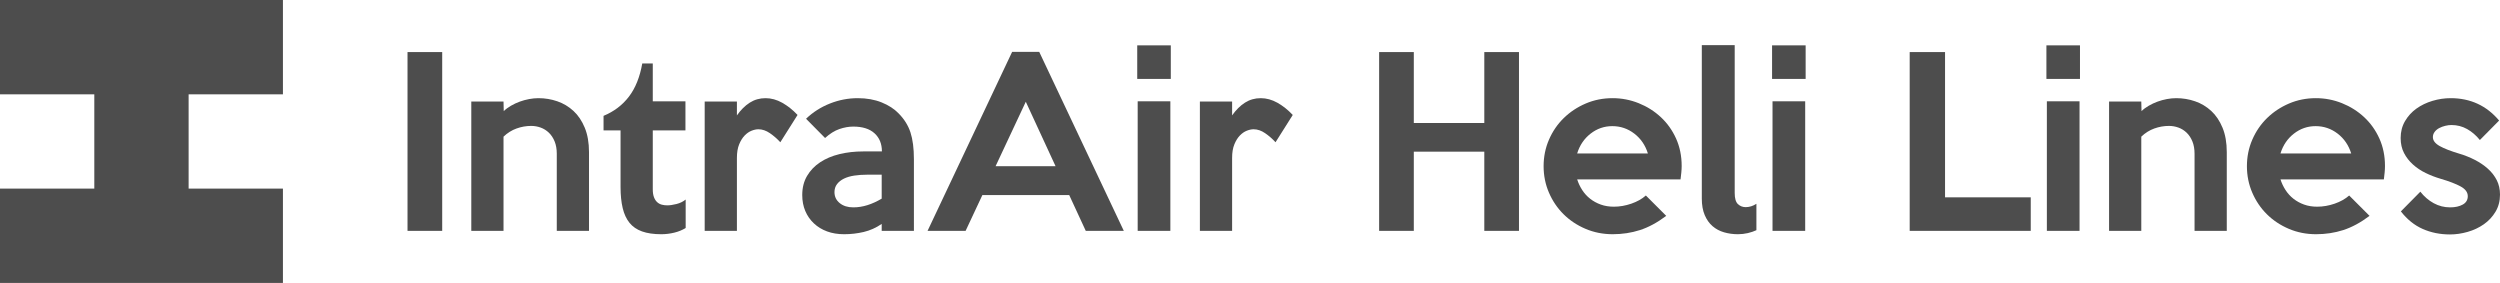 <?xml version="1.0" encoding="utf-8"?>
<!-- Generator: Adobe Illustrator 16.0.0, SVG Export Plug-In . SVG Version: 6.00 Build 0)  -->
<!DOCTYPE svg PUBLIC "-//W3C//DTD SVG 1.1//EN" "http://www.w3.org/Graphics/SVG/1.1/DTD/svg11.dtd">
<svg version="1.1" id="Layer_1" xmlns="http://www.w3.org/2000/svg" xmlns:xlink="http://www.w3.org/1999/xlink" x="0px" y="0px"
	 width="3404.956px" height="385.352px" viewBox="0 0 3404.956 385.352" enable-background="new 0 0 3404.956 385.352"
	 xml:space="preserve">
<polygon fill="#4D4D4D" points="256.899,128.449 256.899,256.898 385.353,256.898 385.353,385.352 0,385.352 0,256.898 
	128.449,256.898 128.449,128.449 0,128.449 0,0 385.353,0 385.353,128.449 "/>
<g enable-background="new    ">
	<path fill="#4D4D4D" d="M602.277,314.433h-47.24V70.917h47.24V314.433z"/>
	<path fill="#4D4D4D" d="M802.208,314.433h-43.888V209.285c0-6.296-0.972-11.834-2.91-16.61c-1.938-4.771-4.539-8.733-7.805-11.887
		c-3.267-3.147-6.991-5.485-11.172-7.01c-4.181-1.523-8.52-2.285-13.005-2.285c-6.734,0-13.367,1.171-19.896,3.505
		c-6.529,2.338-12.443,6.048-17.749,11.124v128.311h-43.888v-176.16h43.888l0.305,13.105c2.638-2.639,5.891-5.077,9.753-7.315
		c3.857-2.233,7.872-4.114,12.039-5.638c4.162-1.524,8.429-2.69,12.801-3.505c4.367-0.81,8.581-1.22,12.648-1.22
		c8.938,0,17.524,1.424,25.753,4.268c8.229,2.848,15.544,7.214,21.944,13.105c6.4,5.896,11.529,13.515,15.391,22.857
		c3.857,9.349,5.791,20.42,5.791,33.221V314.433z"/>
	<path fill="#4D4D4D" d="M933.867,310.471c-4.472,2.848-9.653,4.977-15.543,6.4c-5.896,1.419-11.786,2.133-17.677,2.133
		c-10.362,0-19.101-1.271-26.21-3.81c-7.115-2.538-12.801-6.447-17.067-11.733c-4.267-5.281-7.367-11.986-9.296-20.115
		c-1.933-8.124-2.896-17.677-2.896-28.649v-77.108h-23.163v-19.81c14.22-5.892,25.753-14.63,34.592-26.211
		c8.838-11.582,14.882-26.615,18.134-45.107h14.324v51.508h44.498v39.62h-44.498v80.156c0,4.472,0.558,8.129,1.676,10.972
		c1.115,2.849,2.591,5.082,4.419,6.705c1.829,1.629,3.91,2.743,6.248,3.353c2.333,0.61,4.824,0.915,7.467,0.915
		c3.453,0,7.62-0.609,12.496-1.829c4.876-1.219,9.039-3.248,12.496-6.096V310.471z"/>
	<path fill="#4D4D4D" d="M1086.254,156.559l-23.468,37.183c-4.267-4.672-8.991-8.786-14.172-12.343
		c-5.182-3.553-10.415-5.334-15.696-5.334c-2.848,0-5.943,0.662-9.295,1.981c-3.353,1.323-6.505,3.505-9.448,6.553
		c-2.948,3.047-5.438,7.062-7.467,12.038c-2.034,4.981-3.048,11.124-3.048,18.439v99.356h-43.888v-176.16h43.888v18.896
		c5.281-7.515,11.124-13.305,17.524-17.372c6.4-4.062,13.563-6.096,21.487-6.096c7.719,0,15.287,2.086,22.706,6.248
		C1072.792,144.115,1079.75,149.653,1086.254,156.559z"/>
	<path fill="#4D4D4D" d="M1244.734,314.433h-43.888v-9.448c-7.724,5.286-15.901,8.943-24.535,10.972
		c-8.639,2.029-17.524,3.048-26.668,3.048c-8.534,0-16.258-1.271-23.163-3.81c-6.91-2.538-12.905-6.195-17.981-10.972
		c-5.081-4.771-8.991-10.41-11.734-16.915c-2.743-6.5-4.115-13.715-4.115-21.639c0-9.953,2.181-18.64,6.553-26.059
		c4.367-7.415,10.31-13.61,17.83-18.592c7.515-4.977,16.306-8.686,26.363-11.124c10.057-2.438,20.877-3.657,32.458-3.657h25.296
		c0-10.362-3.353-18.592-10.058-24.687c-6.705-6.096-16.358-9.144-28.954-9.144c-6.096,0-12.396,1.119-18.896,3.353
		c-6.505,2.238-13.005,6.3-19.505,12.19l-25.906-26.21c9.344-8.938,20.163-15.849,32.459-20.725
		c12.291-4.877,24.939-7.315,37.944-7.315c12.191,0,23.044,1.934,32.563,5.791c9.515,3.862,17.201,8.839,23.054,14.935
		c7.667,7.724,13.063,16.357,16.191,25.905c3.124,9.553,4.691,21.744,4.691,36.573V314.433z M1200.847,270.545v-32.611h-20.115
		c-6.096,0-11.839,0.41-17.22,1.22c-5.386,0.814-10.058,2.186-14.02,4.114c-3.962,1.934-7.115,4.419-9.448,7.467
		c-2.338,3.048-3.505,6.705-3.505,10.972c0,6.096,2.386,11.077,7.163,14.935c4.771,3.862,10.919,5.791,18.439,5.791
		c6.5,0,12.953-1.015,19.353-3.048C1187.894,277.354,1194.341,274.407,1200.847,270.545z"/>
	<path fill="#4D4D4D" d="M1530.609,314.433h-51.812l-22.554-48.764h-118.253l-22.858,48.764h-51.812l115.205-243.82h36.878
		L1530.609,314.433z M1437.653,226.353l-40.535-87.775l-41.145,87.775H1437.653z"/>
	<path fill="#4D4D4D" d="M1594.61,107.49h-45.717V61.773h45.717V107.49z M1594.001,314.433h-44.497V137.968h44.497V314.433z"/>
	<path fill="#4D4D4D" d="M1760.713,156.559l-23.468,37.183c-4.267-4.672-8.991-8.786-14.172-12.343
		c-5.182-3.553-10.415-5.334-15.696-5.334c-2.848,0-5.943,0.662-9.296,1.981c-3.353,1.323-6.505,3.505-9.447,6.553
		c-2.948,3.047-5.438,7.062-7.468,12.038c-2.033,4.981-3.048,11.124-3.048,18.439v99.356h-43.888v-176.16h43.888v18.896
		c5.281-7.515,11.125-13.305,17.525-17.372c6.4-4.062,13.563-6.096,21.486-6.096c7.72,0,15.286,2.086,22.706,6.248
		C1747.25,144.115,1754.208,149.653,1760.713,156.559z"/>
	<path fill="#4D4D4D" d="M2068.834,314.433h-47.24V206.542h-96.005v107.891h-47.24V70.917h47.24v96.613h96.005V70.917h47.24V314.433
		z"/>
	<path fill="#4D4D4D" d="M2290.403,226.048c0,2.848-0.152,5.791-0.457,8.838c-0.305,3.048-0.662,6.201-1.066,9.448h-140.807
		c1.624,5.081,3.91,9.905,6.857,14.478c2.943,4.571,6.553,8.533,10.819,11.886c4.268,3.353,9.091,5.995,14.478,7.924
		c5.381,1.934,11.324,2.896,17.829,2.896c7.924,0,15.849-1.371,23.772-4.114s14.524-6.448,19.811-11.124l27.734,27.734
		c-12.19,9.144-24.13,15.596-35.811,19.354c-11.687,3.757-24.03,5.638-37.03,5.638c-13.211,0-25.554-2.438-37.03-7.314
		c-11.481-4.876-21.439-11.477-29.868-19.811c-8.434-8.329-15.087-18.134-19.963-29.41c-4.877-11.277-7.314-23.315-7.314-36.116
		s2.438-24.839,7.314-36.116c4.876-11.276,11.581-21.077,20.115-29.411c8.533-8.328,18.486-14.934,29.868-19.81
		c11.376-4.877,23.567-7.315,36.572-7.315c12.392,0,24.277,2.286,35.659,6.857c11.377,4.572,21.435,10.925,30.173,19.049
		c8.733,8.129,15.644,17.829,20.725,29.106C2287.86,199.989,2290.403,212.438,2290.403,226.048z M2244.383,208.98
		c-3.458-11.172-9.601-20.163-18.439-26.973c-8.838-6.806-18.849-10.21-30.021-10.21c-10.972,0-20.829,3.404-29.563,10.21
		c-8.739,6.81-14.834,15.801-18.287,26.973H2244.383z"/>
	<path fill="#4D4D4D" d="M2392.197,313.519c-3.457,1.624-7.366,2.942-11.733,3.962c-4.372,1.015-8.891,1.523-13.563,1.523
		c-6.505,0-12.753-0.866-18.744-2.59c-5.995-1.729-11.229-4.52-15.695-8.382c-4.472-3.857-8.029-8.886-10.667-15.086
		c-2.644-6.196-3.963-13.663-3.963-22.401V61.469h44.803v201.457c0,7.314,1.472,12.343,4.419,15.086
		c2.943,2.743,6.448,4.114,10.515,4.114c5.076,0,9.953-1.523,14.629-4.571V313.519z"/>
	<path fill="#4D4D4D" d="M2459.247,107.49h-45.717V61.773h45.717V107.49z M2458.638,314.433h-44.497V137.968h44.497V314.433z"/>
	<path fill="#4D4D4D" d="M2765.848,314.433h-164.884V70.917h48.155v197.799h116.729V314.433z"/>
	<path fill="#4D4D4D" d="M2832.897,107.49h-45.717V61.773h45.717V107.49z M2832.288,314.433h-44.497V137.968h44.497V314.433z"/>
	<path fill="#4D4D4D" d="M3032.83,314.433h-43.888V209.285c0-6.296-0.972-11.834-2.91-16.61c-1.938-4.771-4.538-8.733-7.805-11.887
		c-3.267-3.147-6.991-5.485-11.172-7.01c-4.182-1.523-8.52-2.285-13.006-2.285c-6.733,0-13.367,1.171-19.896,3.505
		c-6.529,2.338-12.443,6.048-17.749,11.124v128.311h-43.888v-176.16h43.888l0.306,13.105c2.638-2.639,5.891-5.077,9.752-7.315
		c3.857-2.233,7.872-4.114,12.039-5.638c4.162-1.524,8.429-2.69,12.801-3.505c4.366-0.81,8.581-1.22,12.648-1.22
		c8.938,0,17.524,1.424,25.753,4.268c8.229,2.848,15.544,7.214,21.944,13.105c6.4,5.896,11.528,13.515,15.391,22.857
		c3.857,9.349,5.791,20.42,5.791,33.221V314.433z"/>
	<path fill="#4D4D4D" d="M3248.302,226.048c0,2.848-0.152,5.791-0.457,8.838c-0.305,3.048-0.662,6.201-1.066,9.448h-140.807
		c1.624,5.081,3.91,9.905,6.857,14.478c2.943,4.571,6.553,8.533,10.819,11.886c4.268,3.353,9.091,5.995,14.478,7.924
		c5.381,1.934,11.324,2.896,17.829,2.896c7.924,0,15.849-1.371,23.772-4.114s14.524-6.448,19.811-11.124l27.734,27.734
		c-12.19,9.144-24.13,15.596-35.811,19.354c-11.687,3.757-24.03,5.638-37.03,5.638c-13.211,0-25.554-2.438-37.03-7.314
		c-11.481-4.876-21.439-11.477-29.868-19.811c-8.434-8.329-15.087-18.134-19.963-29.41c-4.877-11.277-7.314-23.315-7.314-36.116
		s2.438-24.839,7.314-36.116c4.876-11.276,11.581-21.077,20.115-29.411c8.533-8.328,18.486-14.934,29.868-19.81
		c11.376-4.877,23.567-7.315,36.572-7.315c12.392,0,24.277,2.286,35.659,6.857c11.377,4.572,21.435,10.925,30.173,19.049
		c8.733,8.129,15.644,17.829,20.725,29.106C3245.759,199.989,3248.302,212.438,3248.302,226.048z M3202.281,208.98
		c-3.458-11.172-9.601-20.163-18.439-26.973c-8.838-6.806-18.849-10.21-30.021-10.21c-10.972,0-20.829,3.404-29.563,10.21
		c-8.739,6.81-14.834,15.801-18.287,26.973H3202.281z"/>
	<path fill="#4D4D4D" d="M3404.956,265.059c0,8.739-2.038,16.511-6.11,23.315c-4.076,6.811-9.371,12.496-15.886,17.067
		c-6.515,4.572-13.849,8.029-21.992,10.362c-8.147,2.334-16.19,3.505-24.129,3.505c-13.444,0-25.815-2.49-37.116-7.467
		c-11.306-4.977-21.229-12.953-29.782-23.925l26.516-26.82c5.281,6.705,11.376,11.938,18.286,15.696
		c6.905,3.762,14.324,5.639,22.249,5.639c6.904,0,12.647-1.268,17.22-3.811c4.571-2.538,6.857-6.348,6.857-11.429
		c0-5.281-3.253-9.7-9.753-13.258c-6.505-3.553-15.648-7.058-27.43-10.515c-6.91-2.028-13.615-4.619-20.115-7.771
		c-6.505-3.148-12.296-7.01-17.372-11.582c-5.082-4.571-9.144-9.8-12.191-15.695c-3.048-5.892-4.571-12.696-4.571-20.421
		c0-8.533,1.985-16.2,5.957-23.01c3.972-6.806,9.162-12.496,15.577-17.067c6.414-4.572,13.695-8.077,21.844-10.516
		c8.144-2.438,16.391-3.657,24.744-3.657c26.877,0,48.873,10.163,65.979,30.478l-26.21,26.516
		c-5.082-6.295-10.872-11.276-17.373-14.934c-6.505-3.657-13.614-5.486-21.334-5.486c-2.643,0-5.438,0.357-8.381,1.067
		c-2.948,0.714-5.691,1.729-8.229,3.047c-2.543,1.324-4.624,3.048-6.248,5.182c-1.628,2.134-2.438,4.524-2.438,7.162
		c0,4.677,3.095,8.738,9.295,12.191c6.196,3.457,15.087,6.909,26.668,10.362c7.515,2.238,14.63,5.081,21.335,8.533
		c6.705,3.458,12.596,7.468,17.677,12.039c5.076,4.571,9.091,9.753,12.038,15.544
		C3403.479,251.191,3404.956,257.744,3404.956,265.059z"/>
</g>
</svg>
